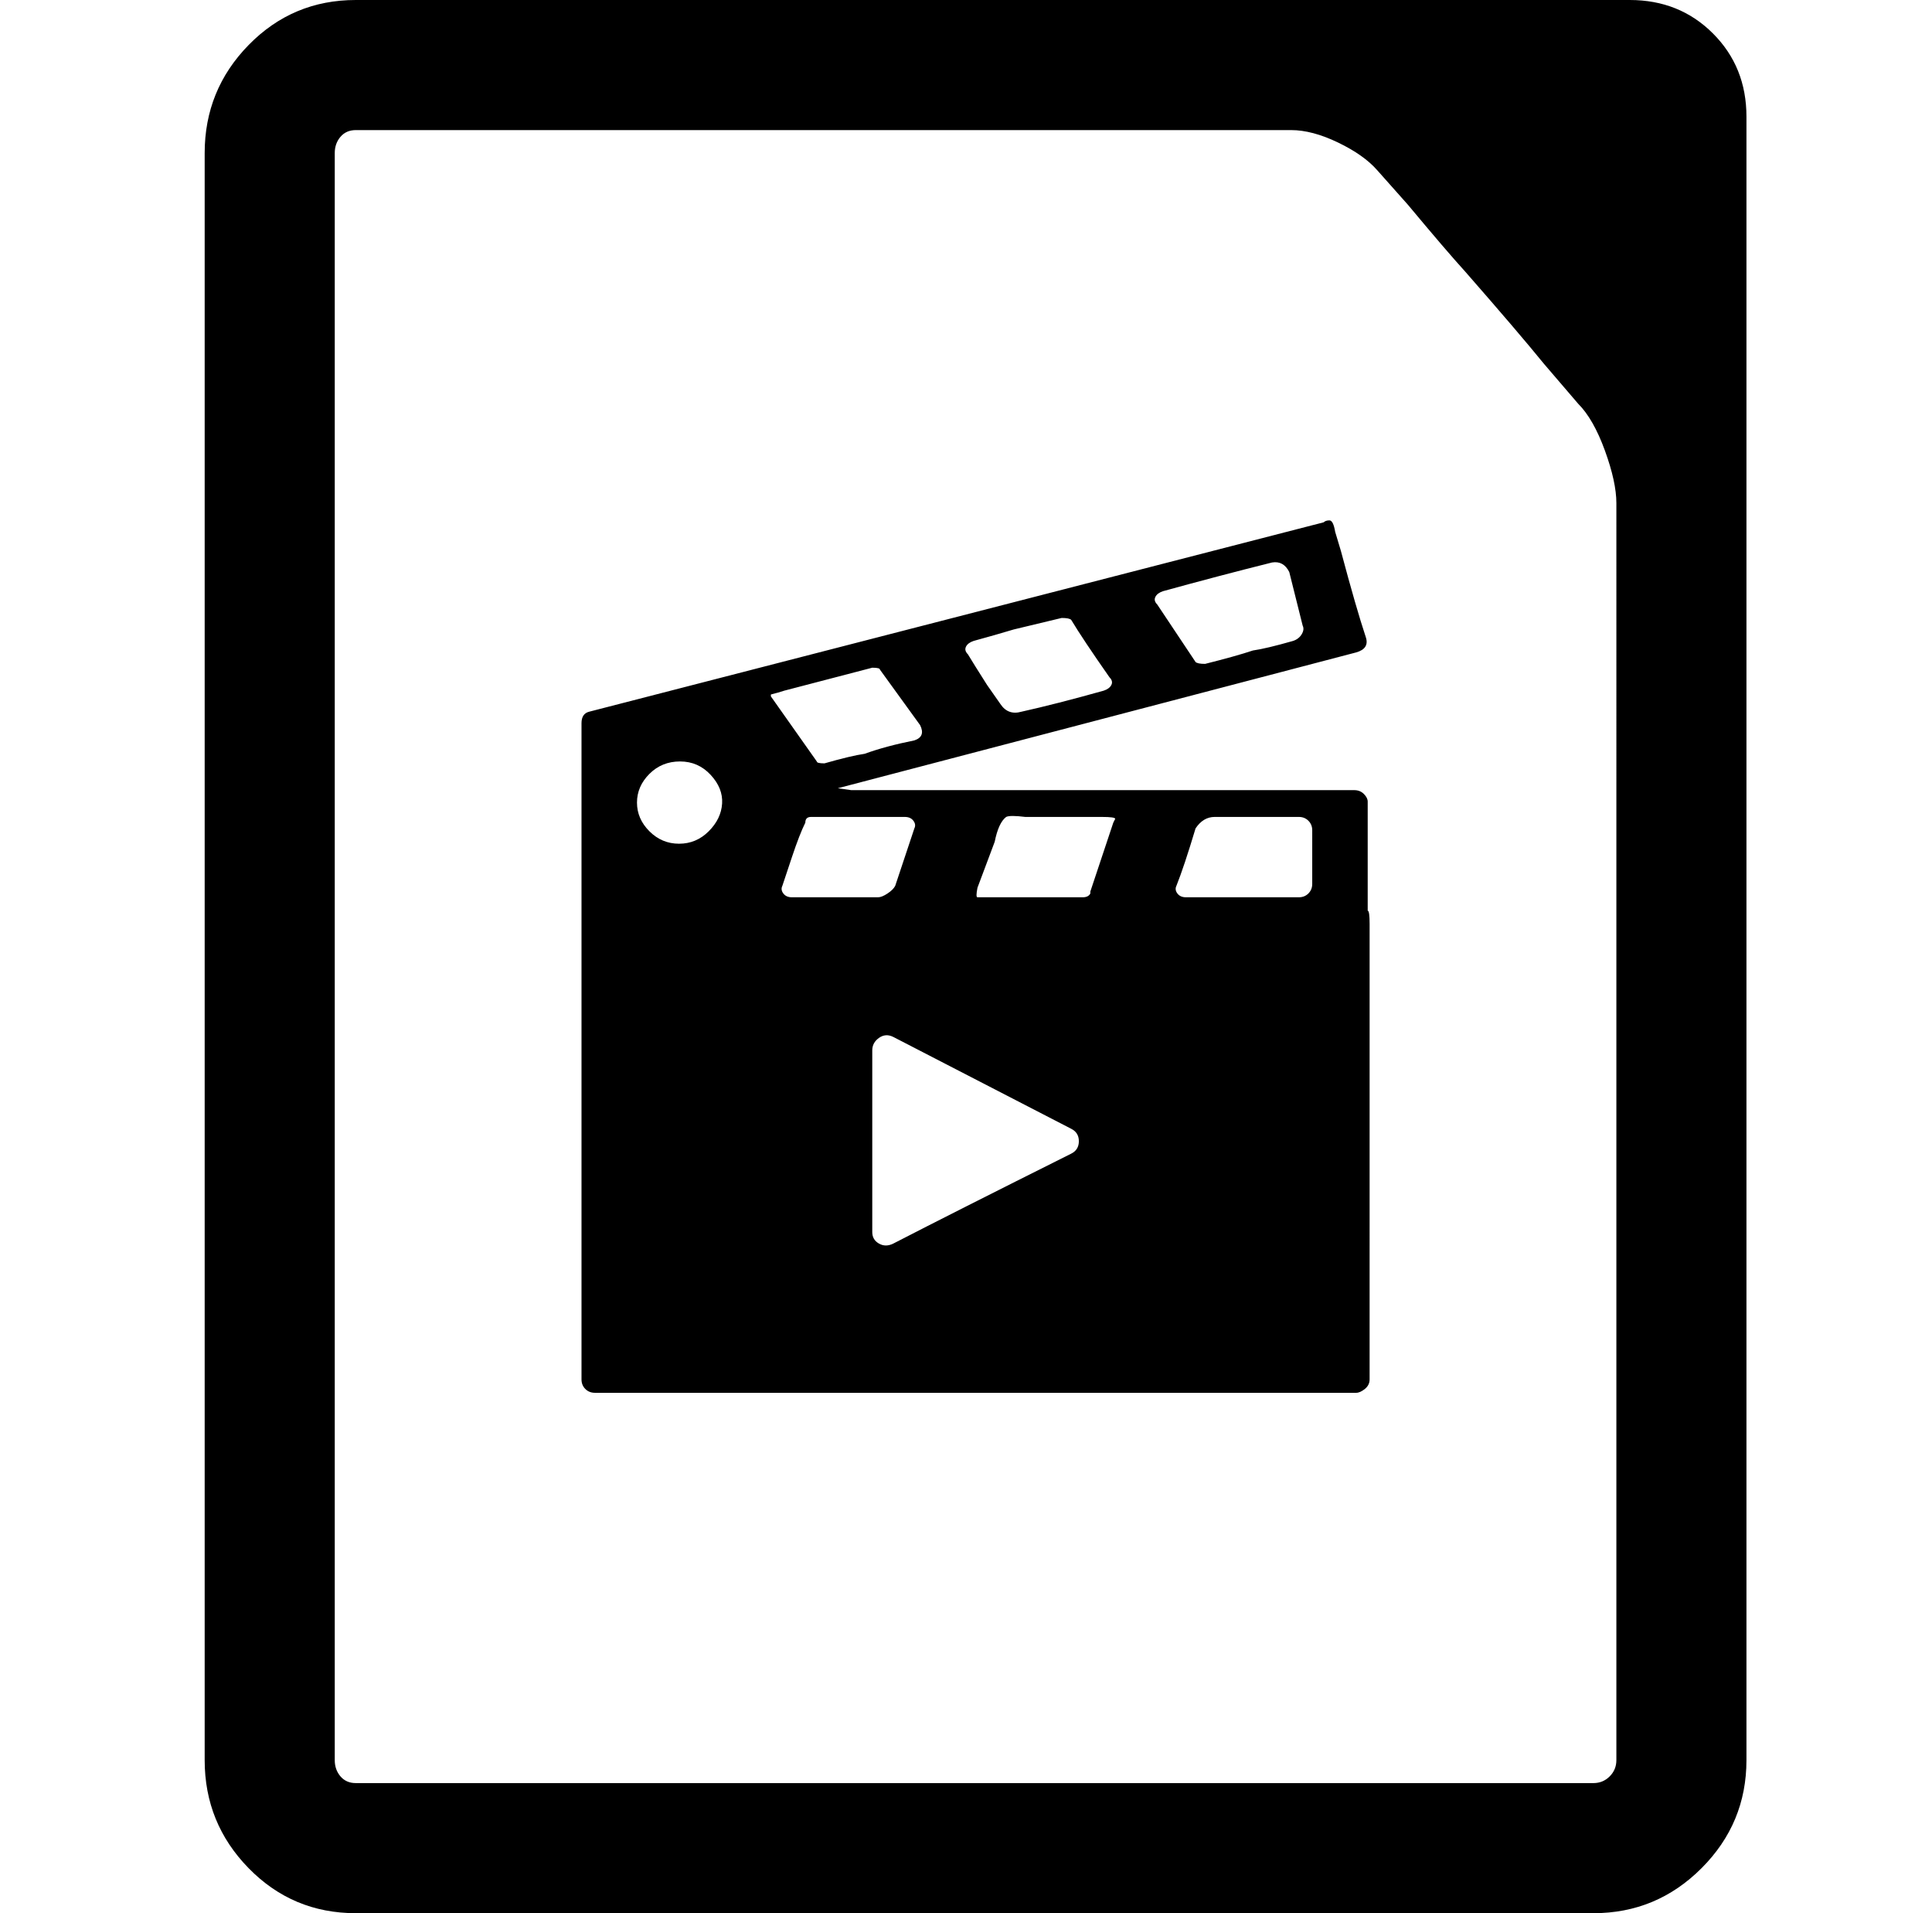 <svg xmlns="http://www.w3.org/2000/svg" viewBox="-10 0 1010 1000"><path d="M705 469v-50q0-2-2-4t-5-2H435l-7-1 271-71q7-2 5-8-5-15-13-45l-3-10q-1-6-3-6t-3 1l-384 99q-4 1-4 6v343q0 3 2 5t5 2h398q2 0 4.5-2t2.5-5V483q0-7-1-7zM598 309q29-8 57-15 6-1 9 5l7 28q1 2-.5 4.5T666 335q-14 4-21 5-9 3-25 7-4 0-5-1l-20-30q-2-2-1-4t4-3zm-99 26q11-3 21-6l25-6q4 0 5 1 6 10 20 30 2 2 1 4t-4 3q-25 7-43 11-7 2-11-4l-7-10q-7-11-10-16-2-2-1-4t4-3zM345 441q-9 0-15.5-6.5t-6.5-15 6.5-15 16-6.5 16 7 6 15-7 14.5T345 441zm48-78q4-1 7-2l46-12q4 0 4 1l21 29q3 6-3 8-15 3-26 7-7 1-21 5-4 0-4-1l-24-34zm6 100 5-15q4-12 7-18 0-3 3-3h49q3 0 4.5 2t.5 4l-10 30q-1 2-4 4t-5 2h-45q-3 0-4.5-2t-.5-4zm151 140q-62 31-93 47-4 2-7.5 0t-3.5-6v-95q0-4 3.5-6.5t7.5-.5l93 48q4 2 4 6.5t-4 6.5zm22-173-12 36v1q-1 2-4 2h-55q-1 0 0-5l9-24q2-10 6-13 2-1 10 0h40q7 0 7 1zm104 32q0 3-2 5t-5 2h-59q-3 0-4.5-2t-.5-4q4-10 10-30 4-6 10-6h44q3 0 5 2t2 5zM842 0H176q-33 0-56 23.5T97 80v840q0 33 23 56.5t56 23.5h647q33 0 56.5-23.5T903 920V61q0-26-17.5-43.5T842 0zm-7 556v364q0 5-3.5 8.5T823 932H176q-5 0-8-3.5t-3-8.5V80q0-5 3-8.5t8-3.5h489q11 0 24.5 6.5T710 89l16 18q20 24 30 35 28 32 41 48l18 21q8 8 14 24.5t6 27.5z"/></svg>